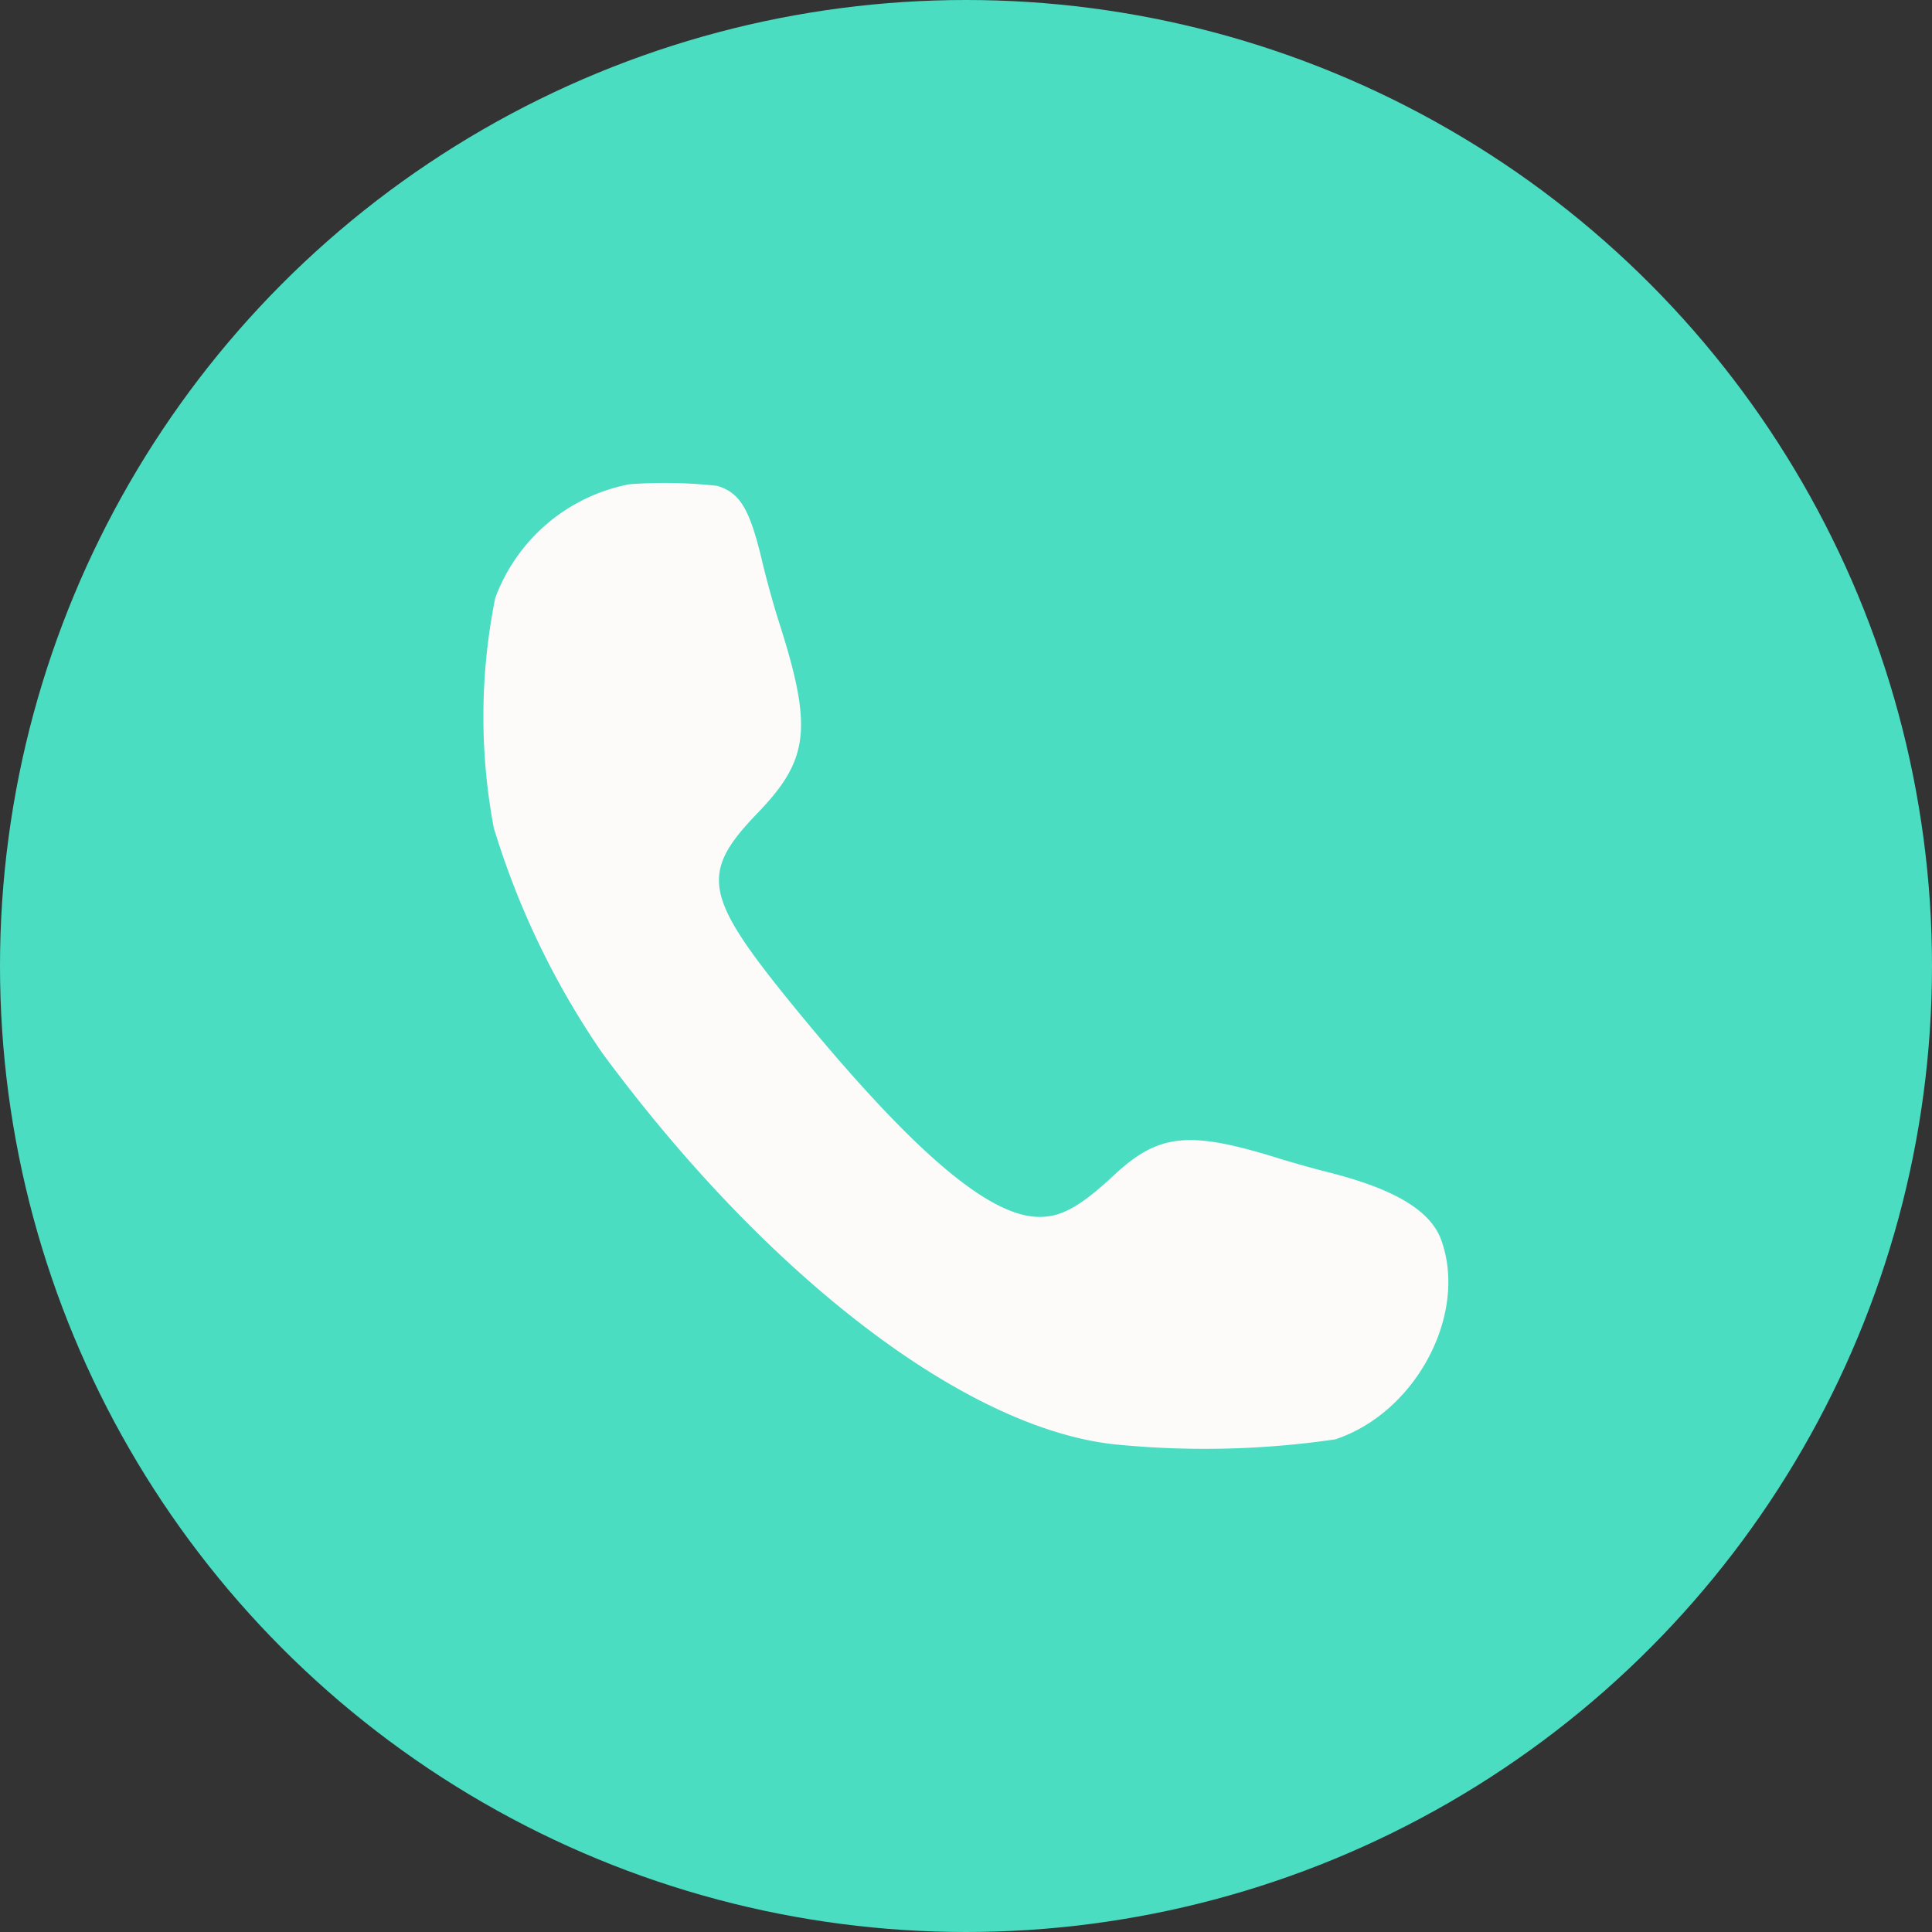 <svg id="Layer_1" data-name="Layer 1" xmlns="http://www.w3.org/2000/svg" viewBox="0 0 68 68"><rect x="0" y="0" width="68" height="68" fill="#333333" stroke="none"/><defs><style>.cls-1{fill:#4addc2;}.cls-2{fill:#fcfbfa;fill-rule:evenodd;}</style></defs><circle class="cls-1" cx="34" cy="34" r="34"/><path id="path0" class="cls-2" d="M22.12,17.05a6.3,6.3,0,0,0-4.69,4,21.15,21.15,0,0,0-.05,8.09,28.65,28.65,0,0,0,3.83,7.94c5.91,8,13,13.36,18.27,13.78A31.8,31.8,0,0,0,47,50.66c2.86-.95,4.69-4.45,3.71-7.06-.39-1-1.63-1.76-4-2.35-.55-.14-1.28-.35-1.64-.46-3.2-1-4.27-.92-5.88.59-1.26,1.17-1.94,1.52-2.82,1.44-1.77-.17-4.43-2.5-8.42-7.38-3.19-3.91-3.34-4.69-1.28-6.83,1.82-1.89,1.94-3,.73-6.77-.17-.53-.44-1.5-.59-2.15-.43-1.79-.77-2.35-1.57-2.59a16.89,16.89,0,0,0-3.16-.05"/></svg>